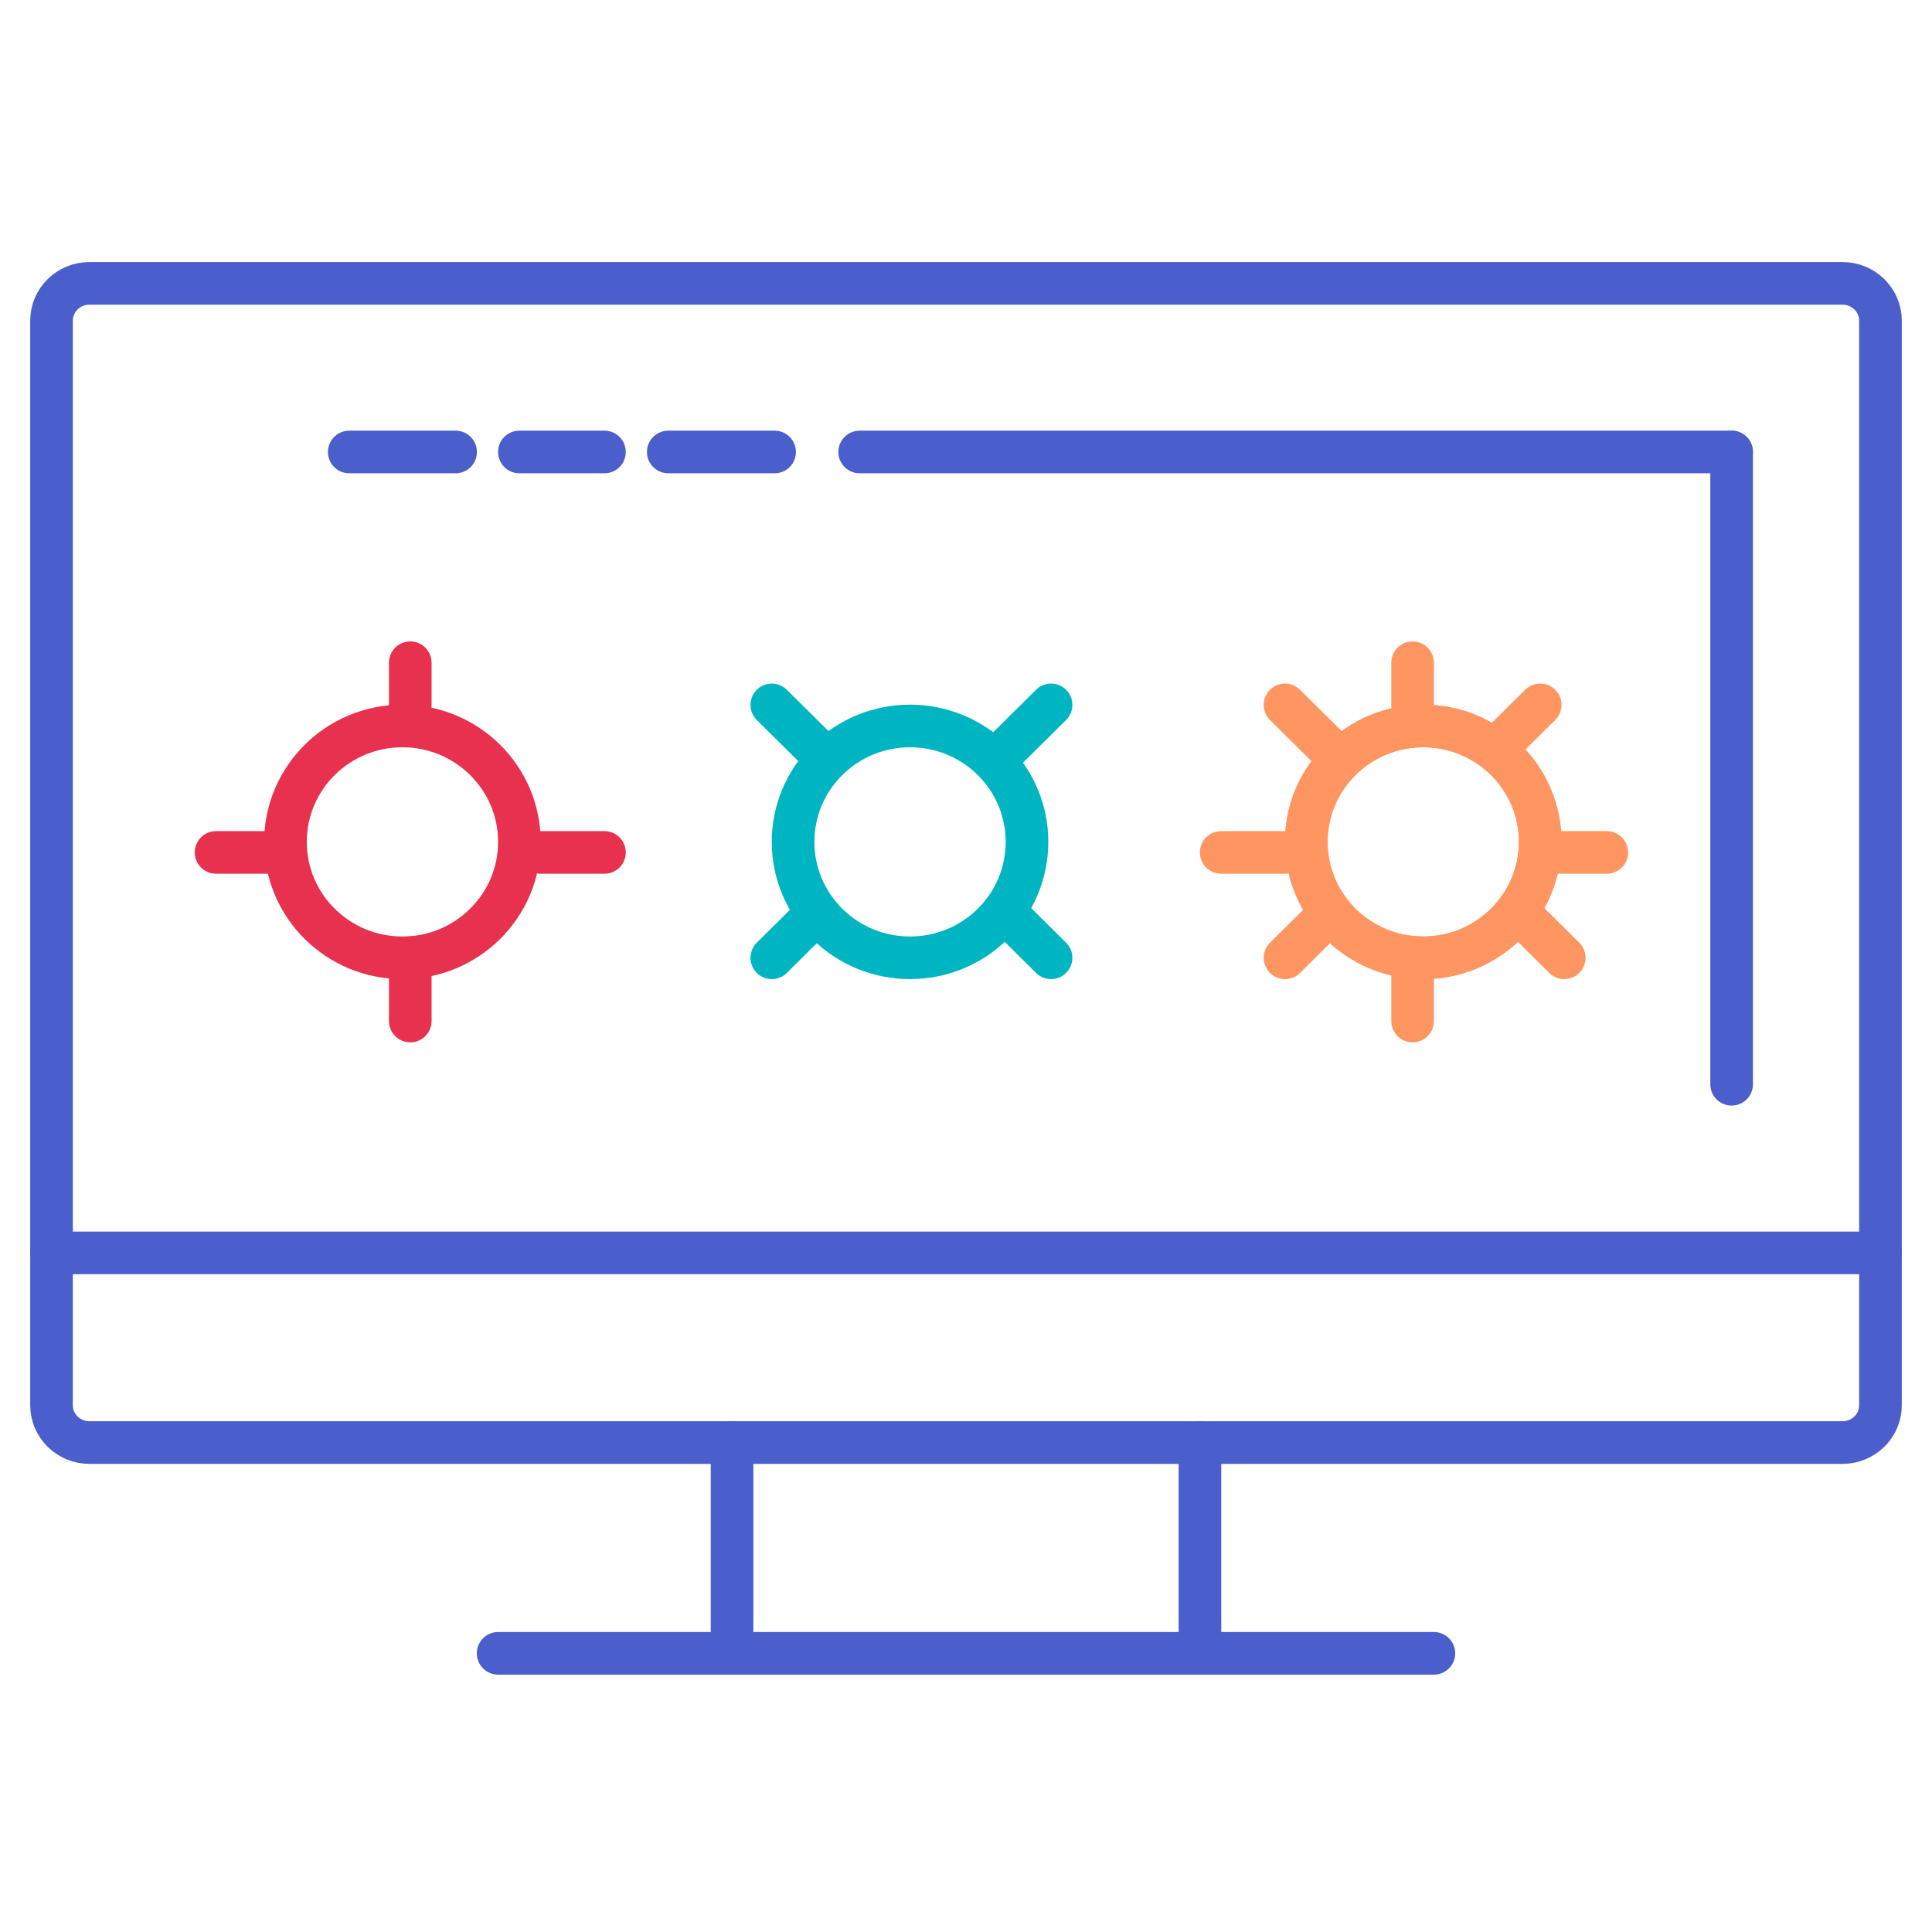 <?xml version="1.0" encoding="UTF-8"?> <svg xmlns="http://www.w3.org/2000/svg" xmlns:xlink="http://www.w3.org/1999/xlink" width="150px" height="150px" viewBox="0 0 150 150" version="1.1"><title>Icon / Our Platform</title><g id="Icon-/-Our-Platform" stroke="none" stroke-width="1" fill="none" fill-rule="evenodd" stroke-linecap="round" stroke-linejoin="round"><g id="Group-61" transform="translate(4, 22)" stroke-width="3.309"><path d="M115.581,43.364 C115.581,48.333 111.516,52.364 106.499,52.364 C101.484,52.364 97.419,48.333 97.419,43.364 C97.419,38.394 101.484,34.364 106.499,34.364 C111.516,34.364 115.581,38.394 115.581,43.364 Z" id="Stroke-1" stroke="#FF9661"></path><path d="M62.744,13.091 L130.442,13.091 L62.744,13.091 Z" id="Stroke-3" stroke="#4A5ECC"></path><path d="M139.051,90 L2.949,90 C1.32,90 0,88.704 0,87.105 L0,2.895 C0,1.296 1.32,-7.10542736e-15 2.949,-7.10542736e-15 L139.051,-7.10542736e-15 C140.68,-7.10542736e-15 142,1.296 142,2.895 L142,87.105 C142,88.704 140.68,90 139.051,90 Z" id="Stroke-5" stroke="#4A5ECC"></path><path d="M0,75.273 L142,75.273 L0,75.273 Z" id="Stroke-7" stroke="#4A5ECC"></path><path d="M130.442,13.091 L130.442,62.182 L130.442,13.091 Z" id="Stroke-9" stroke="#4A5ECC"></path><path d="M23.116,13.091 L31.372,13.091 L23.116,13.091 Z" id="Stroke-11" stroke="#4A5ECC"></path><path d="M36.326,13.091 L42.93,13.091 L36.326,13.091 Z" id="Stroke-13" stroke="#4A5ECC"></path><path d="M47.884,13.091 L56.14,13.091 L47.884,13.091 Z" id="Stroke-15" stroke="#4A5ECC"></path><path d="M34.674,106.364 L107.326,106.364 L34.674,106.364 Z" id="Stroke-17" stroke="#4A5ECC"></path><path d="M52.837,90 L52.837,106.364 L52.837,90 Z" id="Stroke-19" stroke="#4A5ECC"></path><path d="M89.163,90 L89.163,106.364 L89.163,90 Z" id="Stroke-21" stroke="#4A5ECC"></path><path d="M115.581,43.364 C115.581,48.333 111.516,52.364 106.499,52.364 C101.484,52.364 97.419,48.333 97.419,43.364 C97.419,38.394 101.484,34.364 106.499,34.364 C111.516,34.364 115.581,38.394 115.581,43.364 Z" id="Stroke-23" stroke="#FF9661"></path><path d="M95.767,44.182 L90.814,44.182 L95.767,44.182 Z" id="Stroke-25" stroke="#FF9661"></path><path d="M120.752,44.182 L115.799,44.182 L120.752,44.182 Z" id="Stroke-27" stroke="#FF9661"></path><path d="M99.07,49.091 L95.767,52.364 L99.07,49.091 Z" id="Stroke-29" stroke="#FF9661"></path><path d="M115.581,32.727 L112.279,36 L115.581,32.727 Z" id="Stroke-31" stroke="#FF9661"></path><path d="M105.674,52.364 L105.674,57.273 L105.674,52.364 Z" id="Stroke-33" stroke="#FF9661"></path><path d="M105.674,29.455 L105.674,34.364 L105.674,29.455 Z" id="Stroke-35" stroke="#FF9661"></path><path d="M114.147,49.091 L117.45,52.364 L114.147,49.091 Z" id="Stroke-37" stroke="#FF9661"></path><path d="M95.767,32.727 L99.07,36 L95.767,32.727 Z" id="Stroke-39" stroke="#FF9661"></path><path d="M36.326,43.364 C36.326,48.333 32.26,52.364 27.245,52.364 C22.228,52.364 18.163,48.333 18.163,43.364 C18.163,38.394 22.228,34.364 27.245,34.364 C32.26,34.364 36.326,38.394 36.326,43.364 Z" id="Stroke-41" stroke="#E7314E"></path><path d="M12.775,44.182 L17.728,44.182 L12.775,44.182 Z" id="Stroke-43" stroke="#E7314E"></path><path d="M37.977,44.182 L42.93,44.182 L37.977,44.182 Z" id="Stroke-45" stroke="#E7314E"></path><path d="M27.853,57.273 L27.853,52.364 L27.853,57.273 Z" id="Stroke-47" stroke="#E7314E"></path><path d="M27.853,34.364 L27.853,29.455 L27.853,34.364 Z" id="Stroke-49" stroke="#E7314E"></path><path d="M73.077,49.728 C69.531,53.242 63.779,53.242 60.233,49.728 C56.687,46.214 56.687,40.513 60.233,36.999 C63.779,33.485 69.531,33.485 73.077,36.999 C76.623,40.513 76.623,46.214 73.077,49.728 Z" id="Stroke-51" stroke="#00B5C2"></path><path d="M55.922,32.727 L59.225,36 L55.922,32.727 Z" id="Stroke-53" stroke="#00B5C2"></path><path d="M74.302,49.091 L77.605,52.364 L74.302,49.091 Z" id="Stroke-55" stroke="#00B5C2"></path><path d="M55.922,52.364 L59.225,49.091 L55.922,52.364 Z" id="Stroke-57" stroke="#00B5C2"></path><path d="M74.302,36 L77.605,32.727 L74.302,36 Z" id="Stroke-59" stroke="#00B5C2"></path></g></g></svg> 